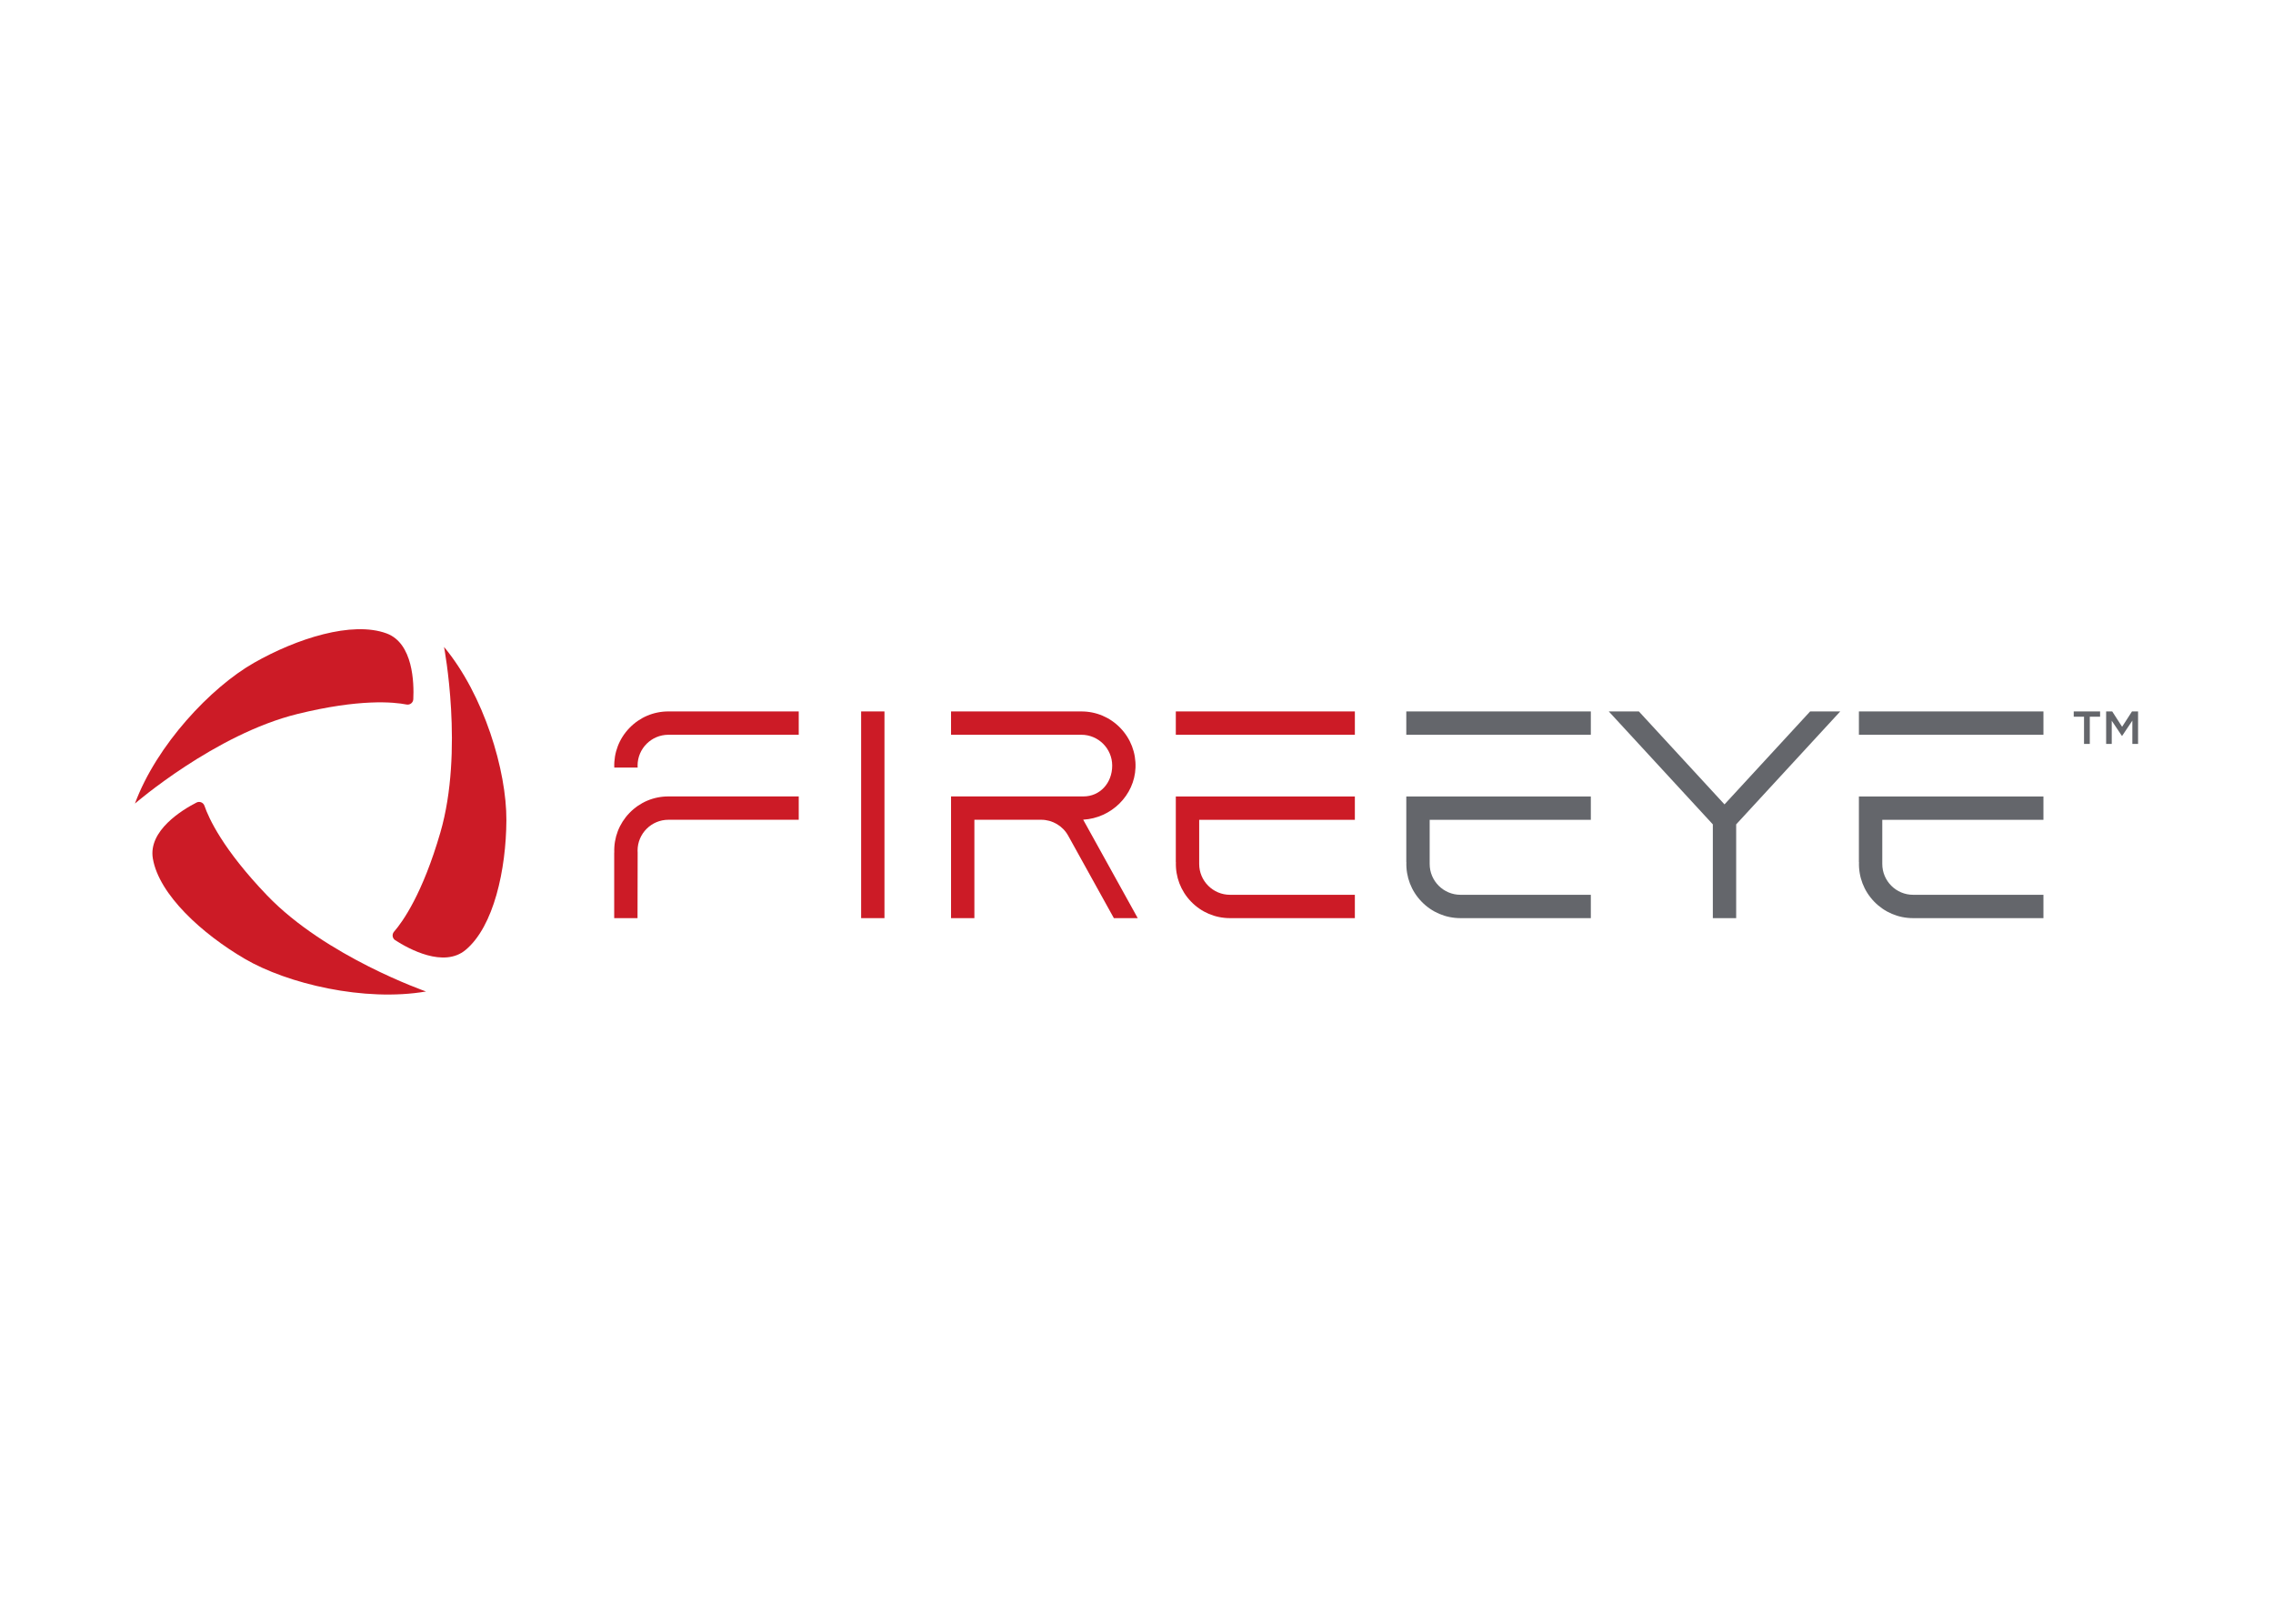 <svg clip-rule="evenodd" fill-rule="evenodd" stroke-linejoin="round" stroke-miterlimit="2" viewBox="0 0 560 400" xmlns="http://www.w3.org/2000/svg" xmlns:xlink="http://www.w3.org/1999/xlink"><clipPath id="a"><path clip-rule="evenodd" d="m33.245 152.9h493.509v93.947h-493.509z"/></clipPath><g fill-rule="nonzero"><path d="m346.469 175.257h45.463v5.75h-45.463z" fill="#64666b"/><path d="m457.98 175.257h45.463v5.75h-45.463z" fill="#64666b"/><g clip-path="url(#a)"><path d="m346.47 196.203v16.145l.018.012c-.124 3.656 1.198 7.115 3.734 9.741 2.538 2.629 5.949 4.077 9.601 4.077h32.11v-5.75h-32.11c-4.186 0-7.594-3.407-7.594-7.594 0-.163-.009-.323 0-.486v-10.389h39.704v-5.756z" fill="#64666b"/><path d="m457.979 196.203v16.145l.019.012c-.124 3.656 1.201 7.115 3.733 9.741 2.539 2.629 5.95 4.077 9.602 4.077h32.109v-5.75h-32.109c-4.187 0-7.594-3.407-7.594-7.594 0-.163-.01-.323 0-.486v-10.389h39.703v-5.756z" fill="#64666b"/><path d="m445.964 175.257-21.099 22.9-21.095-22.9h-7.416l25.638 27.823v23.097h5.75v-23.097l25.638-27.823z" fill="#64666b"/><g fill="#cc1b26"><path d="m212.157 175.257h5.75v50.92h-5.75z"/><path d="m289.687 175.257h44.111v5.75h-44.111z"/><path d="m266.866 201.923c6.933-.383 12.644-5.994 12.888-12.837.13-3.658-1.195-7.12-3.733-9.752-2.536-2.629-5.947-4.078-9.602-4.075h-32.11v5.747h32.11c4.19 0 7.594 3.408 7.594 7.594 0 4.332-3.042 7.594-7.078 7.594h-32.626v29.985h5.751v-24.235h16.447c2.771 0 5.324 1.507 6.667 3.93l11.25 20.305h5.88z"/><path d="m155.073 179.335c2.538-2.629 5.946-4.078 9.601-4.078h32.11v5.75h-32.11c-4.186 0-7.594 3.405-7.594 7.595 0 .163.012.323.021.486h-5.762c-.13-3.662 1.195-7.124 3.734-9.753"/><path d="m164.674 196.195c-3.655 0-7.063 1.449-9.601 4.078-2.536 2.626-3.861 6.085-3.734 9.741l-.018.012v16.151h5.747l.033-16.151c-.009-.163-.021-.323-.021-.486 0-4.19 3.408-7.595 7.594-7.595h32.11v-5.75z"/><path d="m289.685 196.203v16.145l.019.012c-.124 3.656 1.198 7.115 3.733 9.741 2.539 2.629 5.949 4.077 9.602 4.077h30.757v-5.75h-30.757c-4.187 0-7.595-3.407-7.595-7.594 0-.163-.009-.323 0-.486v-10.389h38.352v-5.756z"/><path d="m100.155 173.553c.836.163 1.627-.44 1.669-1.292.199-3.993-.027-13.797-6.574-16.217-8.488-3.143-22.173 1.258-32.677 7.241-10.634 6.058-23.999 20.238-29.33 34.672 0 0 19.765-17.093 40.063-22.077 15.292-3.754 23.655-2.952 26.849-2.327"/><path d="m50.374 198.501c-.275-.806-1.196-1.186-1.953-.8-3.559 1.823-11.935 6.924-10.761 13.803 1.524 8.923 12.179 18.572 22.614 24.679 10.561 6.181 29.526 10.667 44.687 8.062 0 0-24.681-8.569-39.148-23.655-10.9-11.368-14.383-19.01-15.439-22.089"/><path d="m97.078 229.517c-.558.643-.429 1.63.284 2.092 3.359 2.17 11.962 6.873 17.331 2.415 6.967-5.778 9.997-19.834 10.067-31.92.072-12.236-5.524-30.902-15.361-42.734 0 0 4.92 25.662-.912 45.731-4.394 15.123-9.272 21.962-11.409 24.416"/></g><path d="m513.444 176.561h-2.538v-1.304h6.495v1.304h-2.538v6.701h-1.419z" fill="#64666b"/><path d="m518.891 175.257h1.497l2.436 3.785 2.436-3.785h1.497v8.002h-1.407v-5.738l-2.526 3.773h-.046l-2.505-3.749v5.714h-1.382z" fill="#64666b"/></g></g></svg>